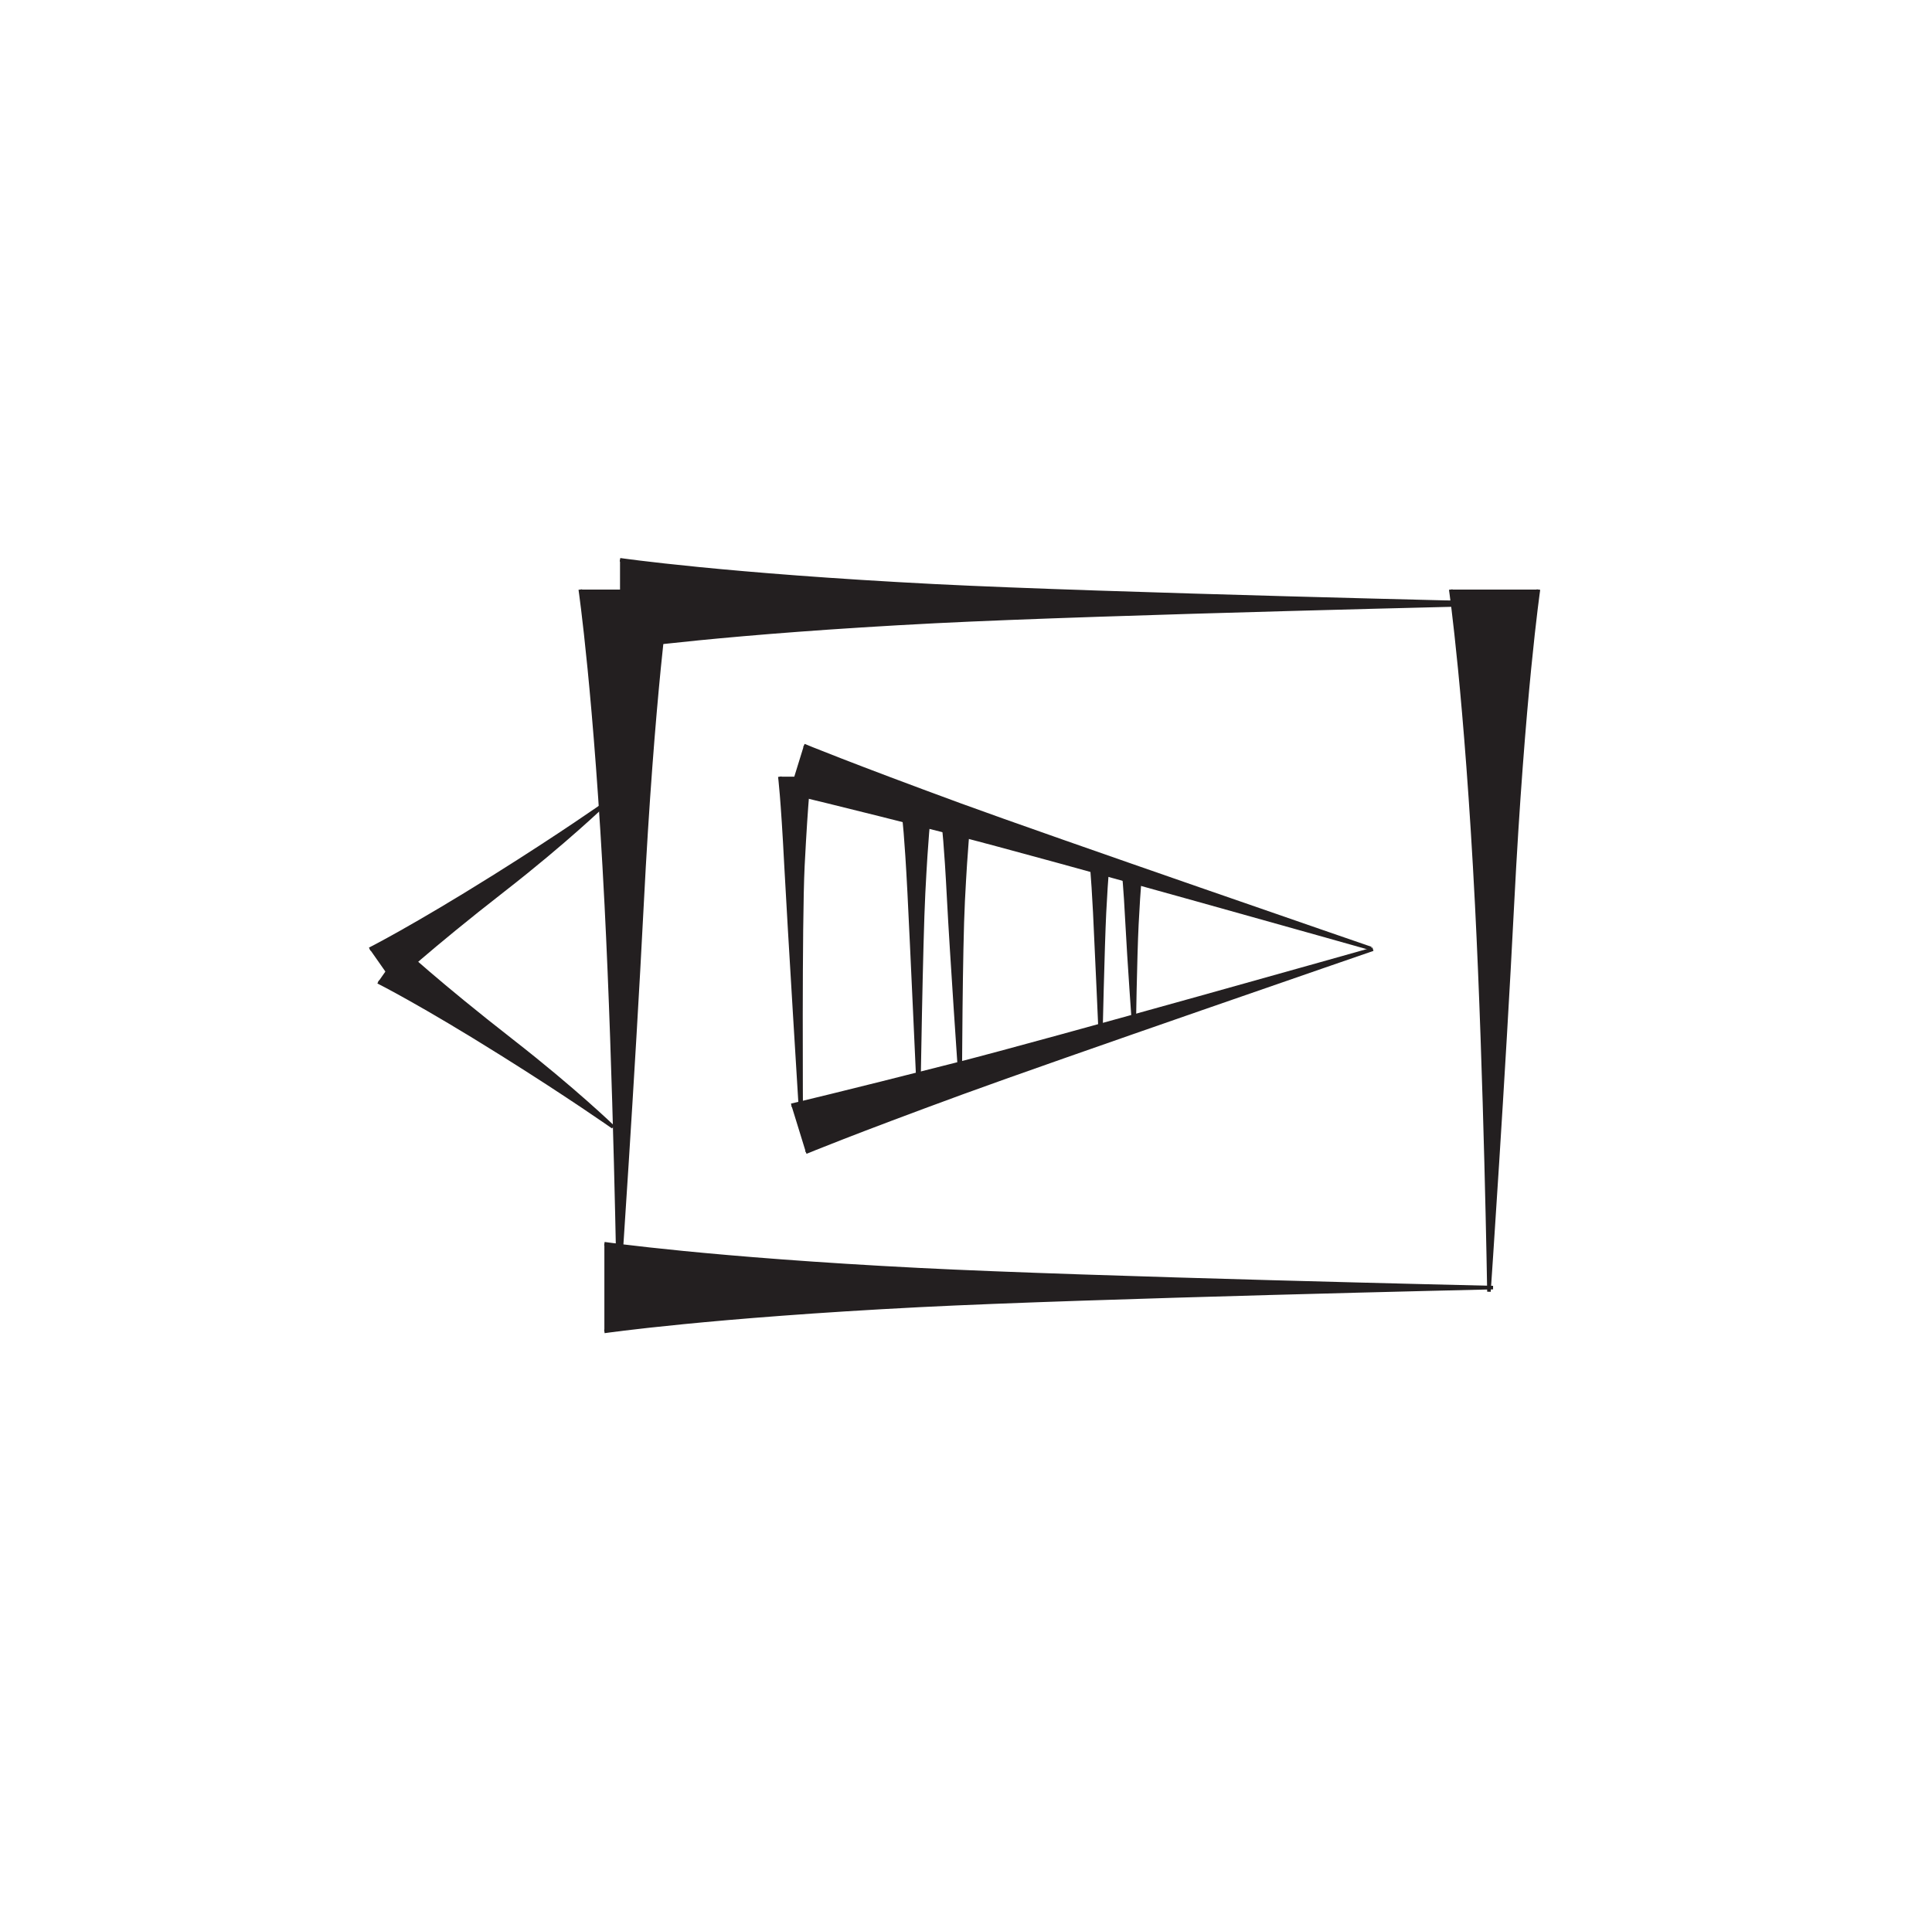 <?xml version="1.0" encoding="UTF-8"?>
<svg xmlns="http://www.w3.org/2000/svg" xmlns:xlink="http://www.w3.org/1999/xlink" width="109pt" height="108pt" viewBox="0 0 109 108" version="1.1">
<g id="surface1">
<path style="fill-rule:nonzero;fill:rgb(13.73%,12.16%,12.549%);fill-opacity:1;stroke-width:2;stroke-linecap:butt;stroke-linejoin:miter;stroke:rgb(13.73%,12.16%,12.549%);stroke-opacity:1;stroke-miterlimit:4;" d="M 340.977 378.242 C 340.977 378.242 400.312 369.57 518.906 363.555 C 615.469 358.633 842.344 353.477 842.344 353.477 C 842.344 353.477 615.469 348.359 518.906 343.438 C 400.312 337.383 340.977 328.75 340.977 328.75 " transform="matrix(0.1,0,0,-0.1,0,108)"/>
<path style="fill-rule:nonzero;fill:rgb(13.73%,12.16%,12.549%);fill-opacity:1;stroke-width:2;stroke-linecap:butt;stroke-linejoin:miter;stroke:rgb(13.73%,12.16%,12.549%);stroke-opacity:1;stroke-miterlimit:4;" d="M 349.805 764.141 C 349.805 764.141 409.141 755.469 527.734 749.414 C 624.297 744.531 851.172 739.375 851.172 739.375 C 851.172 739.375 624.297 734.219 527.734 729.336 C 409.141 723.281 349.805 714.609 349.805 714.609 " transform="matrix(0.1,0,0,-0.1,0,108)"/>
<path style="fill-rule:nonzero;fill:rgb(13.73%,12.16%,12.549%);fill-opacity:1;stroke-width:2;stroke-linecap:butt;stroke-linejoin:miter;stroke:rgb(13.73%,12.16%,12.549%);stroke-opacity:1;stroke-miterlimit:4;" d="M 376.875 747.344 C 376.875 747.344 368.242 688.008 362.188 569.414 C 357.266 472.852 348.945 351.172 348.945 351.172 C 348.945 351.172 346.992 472.852 342.07 569.414 C 336.055 688.008 327.383 747.344 327.383 747.344 " transform="matrix(0.1,0,0,-0.1,0,108)"/>
<path style="fill-rule:nonzero;fill:rgb(13.73%,12.16%,12.549%);fill-opacity:1;stroke-width:2;stroke-linecap:butt;stroke-linejoin:miter;stroke:rgb(13.73%,12.16%,12.549%);stroke-opacity:1;stroke-miterlimit:4;" d="M 867.969 747.344 C 867.969 747.344 859.297 688.008 853.242 569.414 C 848.359 472.852 840.039 351.172 840.039 351.172 C 840.039 351.172 838.086 472.852 833.164 569.414 C 827.109 688.008 818.477 747.344 818.477 747.344 " transform="matrix(0.1,0,0,-0.1,0,108)"/>
<path style="fill-rule:nonzero;fill:rgb(13.73%,12.16%,12.549%);fill-opacity:1;stroke-width:2;stroke-linecap:butt;stroke-linejoin:miter;stroke:rgb(13.73%,12.16%,12.549%);stroke-opacity:1;stroke-miterlimit:4;" d="M 208.594 544.414 C 208.594 544.414 233.086 556.758 279.102 585.586 C 316.562 609.062 341.055 626.328 341.055 626.328 C 341.055 626.328 319.258 605.234 284.375 578.047 C 241.523 544.688 221.562 525.898 221.562 525.898 " transform="matrix(0.1,0,0,-0.1,0,108)"/>
<path style="fill-rule:nonzero;fill:rgb(13.73%,12.16%,12.549%);fill-opacity:1;stroke-width:2;stroke-linecap:butt;stroke-linejoin:miter;stroke:rgb(13.73%,12.16%,12.549%);stroke-opacity:1;stroke-miterlimit:4;" d="M 213.359 525.977 C 213.359 525.977 237.891 513.711 283.867 484.844 C 321.328 461.367 345.859 444.102 345.859 444.102 C 345.859 444.102 324.023 465.195 289.18 492.383 C 246.328 525.781 226.367 544.57 226.367 544.57 " transform="matrix(0.1,0,0,-0.1,0,108)"/>
<path style="fill-rule:nonzero;fill:rgb(13.73%,12.16%,12.549%);fill-opacity:1;stroke-width:2;stroke-linecap:butt;stroke-linejoin:miter;stroke:rgb(13.73%,12.16%,12.549%);stroke-opacity:1;stroke-miterlimit:4;" d="M 446.484 456.328 C 446.484 456.328 474.883 462.969 539.18 479.375 C 591.523 492.695 774.57 544.414 774.57 544.414 C 774.57 544.414 593.594 482.07 542.891 463.477 C 480.586 440.664 454.648 429.883 454.648 429.883 " transform="matrix(0.1,0,0,-0.1,0,108)"/>
<path style="fill-rule:nonzero;fill:rgb(13.73%,12.16%,12.549%);fill-opacity:1;stroke-width:2;stroke-linecap:butt;stroke-linejoin:miter;stroke:rgb(13.73%,12.16%,12.549%);stroke-opacity:1;stroke-miterlimit:4;" d="M 445.391 632.93 C 445.391 632.93 473.828 626.25 538.125 609.844 C 590.469 596.523 773.477 544.805 773.477 544.805 C 773.477 544.805 592.539 607.148 541.797 625.742 C 479.531 648.594 453.555 659.336 453.555 659.336 " transform="matrix(0.1,0,0,-0.1,0,108)"/>
<path style="fill-rule:nonzero;fill:rgb(13.73%,12.16%,12.549%);fill-opacity:1;stroke-width:2;stroke-linecap:butt;stroke-linejoin:miter;stroke:rgb(13.73%,12.16%,12.549%);stroke-opacity:1;stroke-miterlimit:4;" d="M 456.523 641.758 C 456.523 641.758 455 631.094 452.969 591.406 C 451.367 559.102 452.031 447.891 452.031 447.891 C 452.031 447.891 445.156 559.102 443.477 591.406 C 441.445 631.094 439.961 641.758 439.961 641.758 " transform="matrix(0.1,0,0,-0.1,0,108)"/>
<path style="fill-rule:nonzero;fill:rgb(13.73%,12.16%,12.549%);fill-opacity:1;stroke-width:2;stroke-linecap:butt;stroke-linejoin:miter;stroke:rgb(13.73%,12.16%,12.549%);stroke-opacity:1;stroke-miterlimit:4;" d="M 524.062 618.945 C 524.062 618.945 522.773 609.844 521.055 576.133 C 519.648 548.672 518.32 461.055 518.32 461.055 C 518.32 461.055 514.375 548.672 512.969 576.133 C 511.25 609.844 509.961 618.945 509.961 618.945 " transform="matrix(0.1,0,0,-0.1,0,108)"/>
<path style="fill-rule:nonzero;fill:rgb(13.73%,12.16%,12.549%);fill-opacity:1;stroke-width:2;stroke-linecap:butt;stroke-linejoin:miter;stroke:rgb(13.73%,12.16%,12.549%);stroke-opacity:1;stroke-miterlimit:4;" d="M 546.406 614.453 C 546.406 614.453 545.117 605.352 543.398 571.641 C 541.992 544.18 541.758 470.703 541.758 470.703 C 541.758 470.703 536.719 544.18 535.312 571.641 C 533.594 605.352 532.305 614.453 532.305 614.453 " transform="matrix(0.1,0,0,-0.1,0,108)"/>
<path style="fill-rule:nonzero;fill:rgb(13.73%,12.16%,12.549%);fill-opacity:1;stroke-width:2;stroke-linecap:butt;stroke-linejoin:miter;stroke:rgb(13.73%,12.16%,12.549%);stroke-opacity:1;stroke-miterlimit:4;" d="M 625.156 594.18 C 625.156 594.18 624.297 588.008 623.125 565.195 C 622.188 546.562 620.977 492.148 620.977 492.148 C 620.977 492.148 618.594 546.562 617.656 565.195 C 616.484 588.008 615.625 594.18 615.625 594.18 " transform="matrix(0.1,0,0,-0.1,0,108)"/>
<path style="fill-rule:nonzero;fill:rgb(13.73%,12.16%,12.549%);fill-opacity:1;stroke-width:2;stroke-linecap:butt;stroke-linejoin:miter;stroke:rgb(13.73%,12.16%,12.549%);stroke-opacity:1;stroke-miterlimit:4;" d="M 643.438 587.539 C 643.438 587.539 642.578 581.406 641.406 558.516 C 640.469 539.922 639.844 498.242 639.844 498.242 C 639.844 498.242 636.875 539.922 635.938 558.516 C 634.766 581.406 633.906 587.539 633.906 587.539 " transform="matrix(0.1,0,0,-0.1,0,108)"/>
</g>
</svg>

